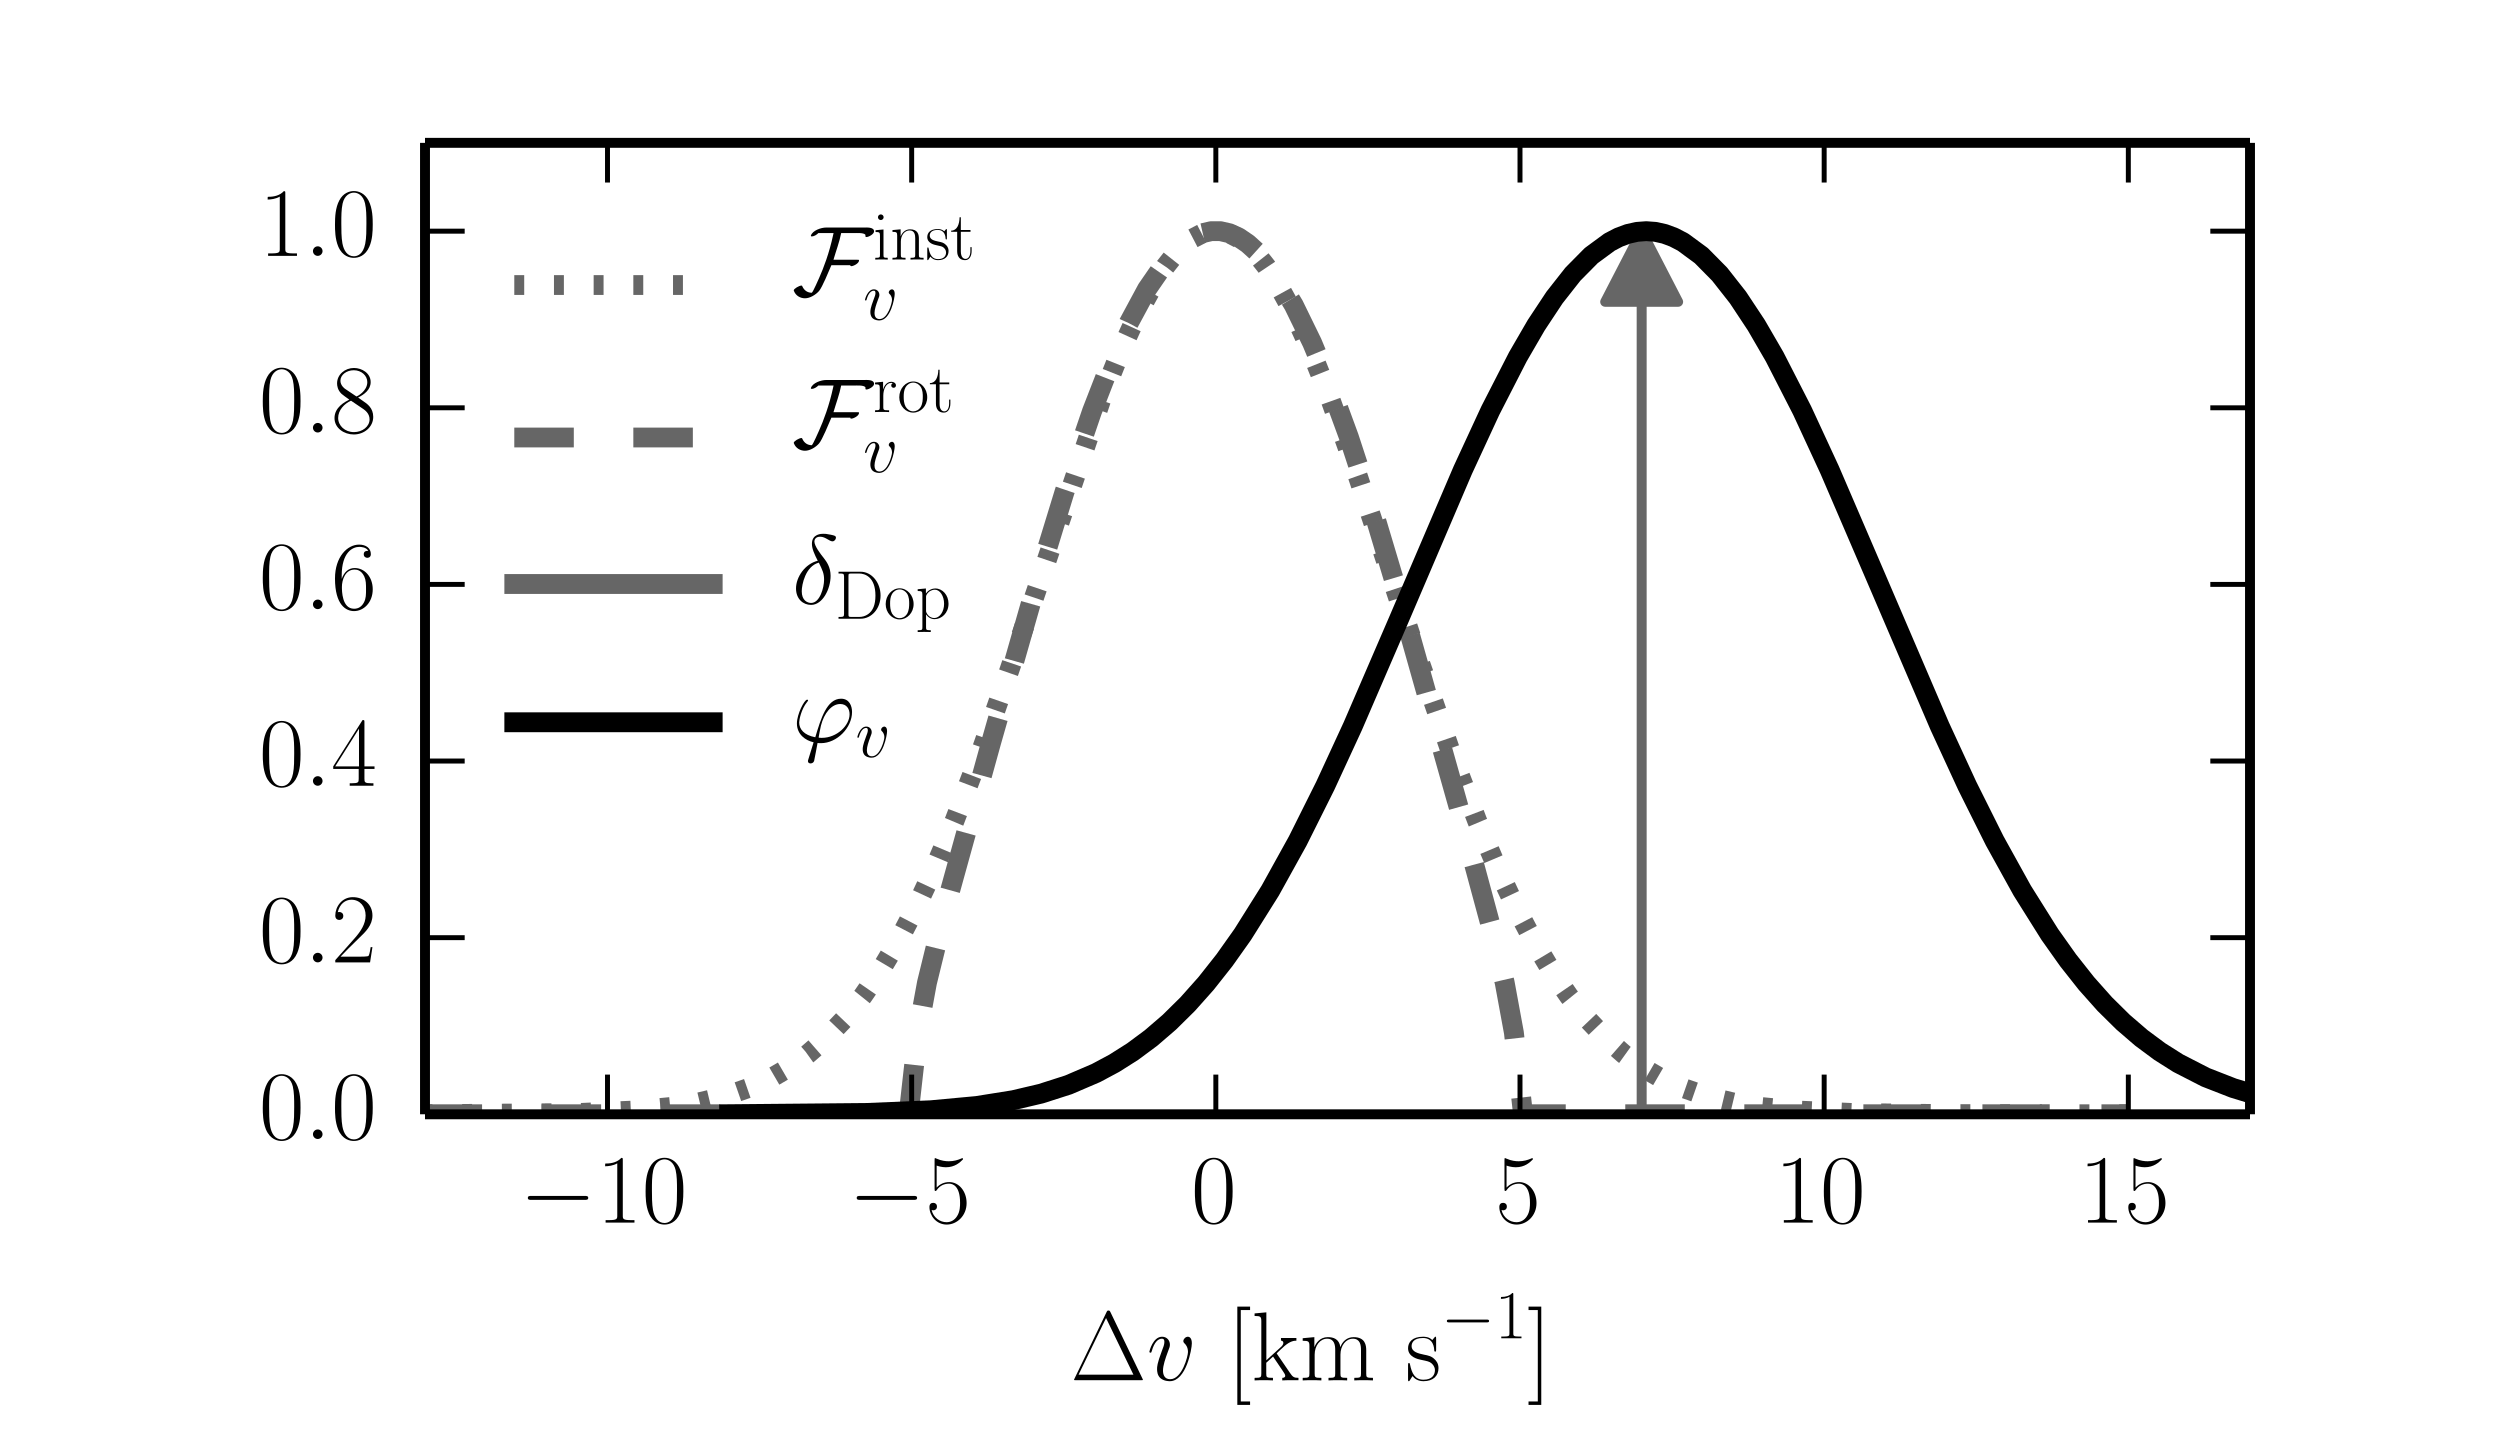 <?xml version="1.0" encoding="utf-8" standalone="no"?>
<!DOCTYPE svg PUBLIC "-//W3C//DTD SVG 1.1//EN"
  "http://www.w3.org/Graphics/SVG/1.1/DTD/svg11.dtd">
<!-- Created with matplotlib (http://matplotlib.org/) -->
<svg height="144pt" version="1.1" viewBox="0 0 252 144" width="252pt" xmlns="http://www.w3.org/2000/svg" xmlns:xlink="http://www.w3.org/1999/xlink">
 <defs>
  <style type="text/css">
*{stroke-linecap:butt;stroke-linejoin:round;}
  </style>
 </defs>
 <g id="figure_1">
  <g id="patch_1">
   <path d="
M0 144
L252 144
L252 0
L0 0
z
" style="fill:#ffffff;"/>
  </g>
  <g id="axes_1">
   <g id="patch_2">
    <path d="
M42.84 112.32
L226.8 112.32
L226.8 14.4
L42.84 14.4
z
" style="fill:#ffffff;"/>
   </g>
   <g id="patch_3">
    <path clip-path="url(#p6b0fa3c084)" d="
M165.48 23.302
L169.159 30.423
L165.483 30.423
L165.483 112.32
L165.477 112.32
L165.477 30.423
L161.801 30.423
z
" style="fill:#666666;stroke:#666666;"/>
   </g>
   <g id="line2d_1">
    <path clip-path="url(#p6b0fa3c084)" d="
M42.593 112.317
L58.309 112.193
L63.855 111.946
L67.553 111.591
L70.326 111.15
L73.099 110.489
L75.873 109.524
L77.722 108.662
L79.57 107.586
L81.419 106.26
L83.268 104.646
L85.117 102.707
L86.966 100.408
L88.815 97.718
L90.663 94.615
L92.512 91.084
L94.361 87.124
L96.21 82.748
L98.983 75.476
L101.757 67.524
L111.001 40.287
L112.85 35.647
L114.698 31.589
L116.547 28.234
L117.472 26.853
L118.396 25.686
L119.321 24.74
L120.245 24.024
L121.169 23.543
L122.094 23.302
L123.018 23.302
L123.943 23.543
L124.867 24.024
L125.791 24.74
L126.716 25.686
L127.64 26.853
L128.565 28.234
L130.414 31.589
L132.262 35.647
L134.111 40.287
L136.885 48.048
L142.431 64.767
L146.129 75.476
L148.902 82.748
L150.751 87.124
L152.6 91.084
L154.449 94.615
L156.297 97.718
L158.146 100.408
L159.995 102.707
L161.844 104.646
L163.693 106.26
L165.542 107.586
L167.39 108.662
L169.239 109.524
L172.013 110.489
L174.786 111.15
L177.559 111.591
L181.257 111.946
L186.803 112.193
L196.048 112.303
L214.536 112.32
L214.536 112.32" style="fill:none;stroke:#666666;stroke-dasharray:1,3;stroke-dashoffset:0.0;stroke-width:2;"/>
   </g>
   <g id="line2d_2">
    <path clip-path="url(#p6b0fa3c084)" d="
M42.593 112.32
L91.588 112.32
L92.512 104.088
L93.437 99.061
L95.285 91.534
L99.908 74.822
L104.53 58.63
L107.303 49.583
L110.076 41.452
L111.925 36.696
L113.774 32.567
L115.623 29.134
L117.472 26.454
L118.396 25.41
L119.321 24.57
L120.245 23.937
L121.169 23.514
L122.094 23.302
L123.018 23.302
L123.943 23.514
L124.867 23.937
L125.791 24.57
L126.716 25.41
L127.64 26.454
L128.565 27.697
L130.414 30.76
L132.262 34.548
L134.111 39.001
L135.96 44.041
L138.733 52.514
L141.507 61.79
L147.053 81.438
L150.751 95.112
L151.675 99.061
L152.6 104.088
L153.524 112.32
L214.536 112.32
L214.536 112.32" style="fill:none;stroke:#666666;stroke-dasharray:6,6;stroke-dashoffset:0.0;stroke-width:2;"/>
   </g>
   <g id="line2d_3">
    <path clip-path="url(#p6b0fa3c084)" d="
M42.593 -777.862" style="fill:none;stroke:#666666;stroke-linecap:square;stroke-width:2;"/>
   </g>
   <g id="line2d_4">
    <path clip-path="url(#p6b0fa3c084)" d="
M73.5 112.312
L87.366 112.185
L93.837 111.913
L98.459 111.484
L102.157 110.894
L104.93 110.241
L107.704 109.351
L110.477 108.162
L112.326 107.172
L114.175 106.001
L116.023 104.63
L117.872 103.039
L119.721 101.213
L121.57 99.136
L123.419 96.797
L125.268 94.189
L128.041 89.771
L130.814 84.761
L133.587 79.209
L136.361 73.199
L140.983 62.5
L147.454 47.376
L150.227 41.381
L153 35.969
L154.849 32.781
L156.698 29.987
L158.547 27.635
L160.396 25.764
L162.245 24.404
L163.169 23.923
L164.093 23.578
L165.018 23.371
L165.942 23.302
L166.867 23.371
L167.791 23.578
L168.715 23.923
L169.64 24.404
L171.489 25.764
L173.338 27.635
L175.186 29.987
L177.035 32.781
L178.884 35.969
L181.657 41.381
L184.431 47.376
L189.053 58.116
L195.524 73.199
L198.297 79.209
L201.07 84.761
L203.844 89.771
L206.617 94.189
L208.466 96.797
L210.314 99.136
L212.163 101.213
L214.012 103.039
L215.861 104.63
L217.71 106.001
L219.559 107.172
L222.332 108.595
L225.105 109.677
L226.954 110.241
L226.954 110.241" style="fill:none;stroke:#000000;stroke-linecap:square;stroke-width:2;"/>
   </g>
   <g id="matplotlib.axis_1">
    <g id="xtick_1">
     <g id="line2d_5">
      <defs>
       <path d="
M0 0
L0 -4" id="mc7db9fdffb" style="stroke:#000000;stroke-width:0.5;"/>
      </defs>
      <g>
       <use style="stroke:#000000;stroke-width:0.5;" x="61.236" xlink:href="#mc7db9fdffb" y="112.32"/>
      </g>
     </g>
     <g id="line2d_6">
      <defs>
       <path d="
M0 0
L0 4" id="m5a7d422ac3" style="stroke:#000000;stroke-width:0.5;"/>
      </defs>
      <g>
       <use style="stroke:#000000;stroke-width:0.5;" x="61.236" xlink:href="#m5a7d422ac3" y="14.4"/>
      </g>
     </g>
     <g id="text_1">
      <!-- $-10$ -->
      <defs>
       <path d="
M42 31.641
C42 37.75 41.906 48.125 37.703 56.109
C34 63.109 28.094 65.594 22.906 65.594
C18.094 65.594 12 63.406 8.203 56.203
C4.203 48.719 3.797 39.438 3.797 31.641
C3.797 25.953 3.906 17.281 7 9.672
C11.297 -0.609 19 -2 22.906 -2
C27.5 -2 34.5 -0.109 38.594 9.375
C41.594 16.281 42 24.359 42 31.641
M22.906 -0.406
C16.5 -0.406 12.703 5.078 11.297 12.688
C10.203 18.562 10.203 27.156 10.203 32.75
C10.203 40.438 10.203 46.828 11.5 52.922
C13.406 61.391 19 64 22.906 64
C27 64 32.297 61.297 34.203 53.125
C35.5 47.438 35.594 40.734 35.594 32.75
C35.594 26.25 35.594 18.266 34.406 12.375
C32.297 1.484 26.406 -0.406 22.906 -0.406" id="CMR17-48"/>
       <path d="
M65.906 23
C67.594 23 69.406 23 69.406 25
C69.406 27 67.594 27 65.906 27
L11.797 27
C10.094 27 8.297 27 8.297 25
C8.297 23 10.094 23 11.797 23
z
" id="CMSY10-0"/>
       <path d="
M26.594 63.312
C26.594 65.406 26.5 65.5 25.094 65.5
C21.203 61.188 15.297 59.797 9.703 59.797
C9.406 59.797 8.906 59.797 8.797 59.609
C8.703 59.391 8.703 59.172 8.703 57
C11.797 57 17 57.594 21 59.984
L21 7.203
C21 3.688 20.797 2.5 12.203 2.5
L9.203 2.5
L9.203 0
C14 0 19 0 23.797 0
C28.594 0 33.594 0 38.406 0
L38.406 2.5
L35.406 2.5
C26.797 2.5 26.594 3.594 26.594 7.156
z
" id="CMR17-49"/>
      </defs>
      <g transform="translate(52.38 123.238)scale(0.1 -0.1)">
       <use transform="scale(0.996)" xlink:href="#CMSY10-0"/>
       <use transform="translate(77.487 0.0)scale(0.996)" xlink:href="#CMR17-49"/>
       <use transform="translate(123.178 0.0)scale(0.996)" xlink:href="#CMR17-48"/>
      </g>
     </g>
    </g>
    <g id="xtick_2">
     <g id="line2d_7">
      <g>
       <use style="stroke:#000000;stroke-width:0.5;" x="91.896" xlink:href="#mc7db9fdffb" y="112.32"/>
      </g>
     </g>
     <g id="line2d_8">
      <g>
       <use style="stroke:#000000;stroke-width:0.5;" x="91.896" xlink:href="#m5a7d422ac3" y="14.4"/>
      </g>
     </g>
     <g id="text_2">
      <!-- $-5$ -->
      <defs>
       <path d="
M11.406 57.688
C12.406 57.281 16.5 56 20.703 56
C30 56 35.094 61.016 38 63.922
C38 64.734 38 65.25 37.406 65.25
C37.297 65.25 37.094 65.25 36.297 64.828
C32.797 63.312 28.703 62.078 23.703 62.078
C20.703 62.078 16.203 62.5 11.297 64.734
C10.203 65.25 10 65.25 9.906 65.25
C9.406 65.25 9.297 65.141 9.297 63.156
L9.297 34.281
C9.297 32.5 9.297 32 10.297 32
C10.797 32 11 32.203 11.5 32.906
C14.703 37.484 19.094 39.406 24.094 39.406
C27.594 39.406 35.094 37.219 35.094 20.141
C35.094 16.953 35.094 11.172 32.094 6.578
C29.594 2.484 25.703 0.391 21.406 0.391
C14.797 0.391 8.094 5 6.297 12.719
C6.703 12.609 7.5 12.422 7.906 12.422
C9.203 12.422 11.703 13.125 11.703 16.219
C11.703 18.906 9.797 20 7.906 20
C5.594 20 4.094 18.594 4.094 15.797
C4.094 7.094 11 -2 21.594 -2
C31.906 -2 41.703 6.875 41.703 19.75
C41.703 31.719 33.906 41 24.203 41
C19.094 41 14.797 39.094 11.406 35.453
z
" id="CMR17-53"/>
      </defs>
      <g transform="translate(85.531 123.238)scale(0.1 -0.1)">
       <use transform="scale(0.996)" xlink:href="#CMSY10-0"/>
       <use transform="translate(77.487 0.0)scale(0.996)" xlink:href="#CMR17-53"/>
      </g>
     </g>
    </g>
    <g id="xtick_3">
     <g id="line2d_9">
      <g>
       <use style="stroke:#000000;stroke-width:0.5;" x="122.556" xlink:href="#mc7db9fdffb" y="112.32"/>
      </g>
     </g>
     <g id="line2d_10">
      <g>
       <use style="stroke:#000000;stroke-width:0.5;" x="122.556" xlink:href="#m5a7d422ac3" y="14.4"/>
      </g>
     </g>
     <g id="text_3">
      <!-- $0$ -->
      <g transform="translate(120.065 123.238)scale(0.1 -0.1)">
       <use transform="scale(0.996)" xlink:href="#CMR17-48"/>
      </g>
     </g>
    </g>
    <g id="xtick_4">
     <g id="line2d_11">
      <g>
       <use style="stroke:#000000;stroke-width:0.5;" x="153.216" xlink:href="#mc7db9fdffb" y="112.32"/>
      </g>
     </g>
     <g id="line2d_12">
      <g>
       <use style="stroke:#000000;stroke-width:0.5;" x="153.216" xlink:href="#m5a7d422ac3" y="14.4"/>
      </g>
     </g>
     <g id="text_4">
      <!-- $5$ -->
      <g transform="translate(150.725 123.238)scale(0.1 -0.1)">
       <use transform="scale(0.996)" xlink:href="#CMR17-53"/>
      </g>
     </g>
    </g>
    <g id="xtick_5">
     <g id="line2d_13">
      <g>
       <use style="stroke:#000000;stroke-width:0.5;" x="183.876" xlink:href="#mc7db9fdffb" y="112.32"/>
      </g>
     </g>
     <g id="line2d_14">
      <g>
       <use style="stroke:#000000;stroke-width:0.5;" x="183.876" xlink:href="#m5a7d422ac3" y="14.4"/>
      </g>
     </g>
     <g id="text_5">
      <!-- $10$ -->
      <g transform="translate(178.895 123.238)scale(0.1 -0.1)">
       <use transform="scale(0.996)" xlink:href="#CMR17-49"/>
       <use transform="translate(45.69 0.0)scale(0.996)" xlink:href="#CMR17-48"/>
      </g>
     </g>
    </g>
    <g id="xtick_6">
     <g id="line2d_15">
      <g>
       <use style="stroke:#000000;stroke-width:0.5;" x="214.536" xlink:href="#mc7db9fdffb" y="112.32"/>
      </g>
     </g>
     <g id="line2d_16">
      <g>
       <use style="stroke:#000000;stroke-width:0.5;" x="214.536" xlink:href="#m5a7d422ac3" y="14.4"/>
      </g>
     </g>
     <g id="text_6">
      <!-- $15$ -->
      <g transform="translate(209.555 123.238)scale(0.1 -0.1)">
       <use transform="scale(0.996)" xlink:href="#CMR17-49"/>
       <use transform="translate(45.69 0.0)scale(0.996)" xlink:href="#CMR17-53"/>
      </g>
     </g>
    </g>
    <g id="text_7">
     <!-- $\Delta v$ [$\textrm{km s}^{-1}$] -->
     <defs>
      <path d="
M40.594 68.797
C39.797 70.5 39.406 70.5 38.594 70.5
C37.406 70.5 37.297 70.297 36.594 68.891
L4.203 1.703
C4.094 1.5 3.703 0.594 3.703 0.5
C3.703 0.094 3.797 0 5.594 0
L71.5 0
C73.297 0 73.406 0.094 73.406 0.5
C73.406 0.594 73 1.5 72.906 1.703
z

M36.094 62.922
L63.797 5.594
L8.297 5.594
z
" id="CMR17-1"/>
      <path d="
M67.594 30.203
C67.594 35.188 66.703 43.594 54.797 43.594
C48 43.594 43.297 39 41.5 33.594
L41.406 33.594
C40.203 41.797 34.297 43.594 28.703 43.594
C20.797 43.594 16.703 37.562 15.203 33.594
L15.094 33.594
L15.094 43.594
L3.297 42.5
L3.297 39.906
C9.203 39.906 10.094 39.297 10.094 34.5
L10.094 6.688
C10.094 2.875 9.703 2.391 3.297 2.391
L3.297 -0.203
C5.703 0 10.094 0 12.703 0
C15.297 0 19.797 0 22.203 -0.203
L22.203 2.391
C15.797 2.391 15.406 2.781 15.406 6.688
L15.406 25.906
C15.406 35.109 21 42 28 42
C35.406 42 36.203 35.406 36.203 30.594
L36.203 6.688
C36.203 2.875 35.797 2.391 29.406 2.391
L29.406 -0.203
C31.797 0 36.203 0 38.797 0
C41.406 0 45.906 0 48.297 -0.203
L48.297 2.391
C41.906 2.391 41.5 2.781 41.5 6.688
L41.5 25.906
C41.5 35.109 47.094 42 54.094 42
C61.5 42 62.297 35.406 62.297 30.594
L62.297 6.688
C62.297 2.875 61.906 2.391 55.5 2.391
L55.5 -0.203
C57.906 0 62.297 0 64.906 0
C67.5 0 72 0 74.406 -0.203
L74.406 2.391
C68 2.391 67.594 2.781 67.594 6.688
z
" id="CMR17-109"/>
      <path d="
M45.703 37.328
C45.703 43.609 42.5 44 41.703 44
C39.297 44 37.094 41.609 37.094 39.609
C37.094 38.422 37.797 37.719 38.203 37.328
C39.203 36.422 41.797 33.734 41.797 28.547
C41.797 24.344 35.797 1 23.797 1
C17.703 1 16.5 6.094 16.5 9.781
C16.5 14.766 18.797 21.75 21.5 28.938
C23.094 33.031 23.5 34.031 23.5 36.016
C23.5 40.219 20.5 44 15.594 44
C6.406 44 2.703 29.531 2.703 28.734
C2.703 28.344 3.094 27.844 3.797 27.844
C4.703 27.844 4.797 28.234 5.203 29.641
C7.594 38.219 11.5 42.016 15.297 42.016
C16.203 42.016 17.906 42.016 17.906 38.719
C17.906 36.125 16.797 33.234 15.297 29.438
C10.5 16.672 10.5 13.578 10.5 11.172
C10.5 8.984 10.797 4.891 13.906 2.094
C17.5 -1 22.5 -1 23.406 -1
C40 -1 45.703 31.625 45.703 37.328" id="CMMI12-118"/>
      <path d="
M23.5 -25
L23.5 -21.516
L14.094 -21.516
L14.094 71
L23.5 71
L23.5 74.484
L10.594 74.484
L10.594 -25
z
" id="CMR17-91"/>
      <path d="
M30.906 42.109
C30.906 43.906 30.797 44 30.203 44
C29.797 44 29.703 43.906 28.5 42.422
C28.203 42.016 27.297 41.016 27 40.625
C23.797 44 19.297 44 17.594 44
C6.5 44 2.5 38.172 2.5 32.375
C2.5 23.344 12.703 21.25 15.594 20.641
C21.906 19.344 24.094 18.938 26.203 17.125
C27.5 15.938 29.703 13.734 29.703 10.125
C29.703 5.906 27.297 0.5 18.094 0.5
C9.406 0.5 6.297 7.062 4.5 15.828
C4.203 17.219 4.203 17.328 3.406 17.328
C2.594 17.328 2.5 17.219 2.5 15.234
L2.5 0.891
C2.5 -0.891 2.594 -1 3.203 -1
C3.703 -1 3.797 -0.891 4.297 -0.094
C4.906 0.797 6.406 3.188 7 4.188
C9 1.547 12.5 -1 18.094 -1
C28 -1 33.297 4.406 33.297 12.234
C33.297 17.344 30.594 20.062 29.297 21.25
C26.297 24.375 22.797 25.062 18.594 25.859
C13.094 27.078 6.094 28.469 6.094 34.594
C6.094 37.188 7.5 42.719 17.594 42.719
C28.297 42.719 28.906 32.75 29.094 29.562
C29.203 29.078 29.703 28.969 30 28.969
C30.906 28.969 30.906 29.281 30.906 30.969
z
" id="CMR17-115"/>
      <path d="
M14.297 74.484
L1.406 74.484
L1.406 71
L10.797 71
L10.797 -21.516
L1.406 -21.516
L1.406 -25
L14.297 -25
z
" id="CMR17-93"/>
      <path d="
M26.094 26.141
C26 26.344 25.5 26.938 25.5 27.234
C25.5 27.438 32.594 33.922 33.5 34.719
C39.203 39.5 42.797 40 45.406 40
L45.406 42.688
C44.797 42.688 44.594 42.688 44.5 42.688
L39.594 42.688
C36.797 42.688 32.5 42.688 29.797 42.688
L29.797 40.094
C31.203 39.984 32.203 39.188 32.203 37.797
C32.203 35.812 30.203 33.922 30.094 33.922
L15 20.156
L15 68.688
L3.094 67.594
L3.094 65
C9 65 9.906 64.406 9.906 59.641
L9.906 6.656
C9.906 2.875 9.5 2.391 3.094 2.391
L3.094 -0.203
C5.5 0 9.906 0 12.406 0
C14.906 0 19.297 0 21.703 -0.203
L21.703 2.391
C15.297 2.391 14.906 2.781 14.906 6.688
L14.906 17.656
L21.797 23.938
L31.906 8.969
C33.094 7.172 34.094 5.766 34.094 4.469
C34.094 2.688 32.297 2.391 31.094 2.391
L31.094 -0.203
C33.5 0 37.797 0 40.297 0
C42.094 0 45.797 0 47.5 0
L47.5 2.391
C42.797 2.391 41.703 3.281 38.703 7.672
z
" id="CMR17-107"/>
     </defs>
     <g transform="translate(107.894 139.125)scale(0.1 -0.1)">
      <use transform="scale(0.996)" xlink:href="#CMR17-1"/>
      <use transform="translate(76.92 0.0)scale(0.996)" xlink:href="#CMMI12-118"/>
      <use transform="translate(157.731 0.0)scale(0.996)" xlink:href="#CMR17-91"/>
      <use transform="translate(182.602 0.0)scale(0.996)" xlink:href="#CMR17-107"/>
      <use transform="translate(230.895 0.0)scale(0.996)" xlink:href="#CMR17-109"/>
      <use transform="translate(337.89 0.0)scale(0.996)" xlink:href="#CMR17-115"/>
      <use transform="translate(373.692 42.259)scale(0.697)" xlink:href="#CMSY10-0"/>
      <use transform="translate(427.933 42.259)scale(0.697)" xlink:href="#CMR17-49"/>
      <use transform="translate(460.414 0.0)scale(0.996)" xlink:href="#CMR17-93"/>
     </g>
    </g>
   </g>
   <g id="matplotlib.axis_2">
    <g id="ytick_1">
     <g id="line2d_17">
      <defs>
       <path d="
M0 0
L4 0" id="md7965d1ba0" style="stroke:#000000;stroke-width:0.5;"/>
      </defs>
      <g>
       <use style="stroke:#000000;stroke-width:0.5;" x="42.84" xlink:href="#md7965d1ba0" y="112.32"/>
      </g>
     </g>
     <g id="line2d_18">
      <defs>
       <path d="
M0 0
L-4 0" id="md9a1c1a7cd" style="stroke:#000000;stroke-width:0.5;"/>
      </defs>
      <g>
       <use style="stroke:#000000;stroke-width:0.5;" x="226.8" xlink:href="#md9a1c1a7cd" y="112.32"/>
      </g>
     </g>
     <g id="text_8">
      <!-- $0.0$ -->
      <defs>
       <path d="
M18.406 4.797
C18.406 7.688 16 9.672 13.594 9.672
C10.703 9.672 8.703 7.281 8.703 4.891
C8.703 2 11.094 0 13.5 0
C16.406 0 18.406 2.391 18.406 4.797" id="CMMI12-58"/>
      </defs>
      <g transform="translate(26.11 114.811)scale(0.1 -0.1)">
       <use transform="scale(0.996)" xlink:href="#CMR17-48"/>
       <use transform="translate(45.69 0.0)scale(0.996)" xlink:href="#CMMI12-58"/>
       <use transform="translate(72.788 0.0)scale(0.996)" xlink:href="#CMR17-48"/>
      </g>
     </g>
    </g>
    <g id="ytick_2">
     <g id="line2d_19">
      <g>
       <use style="stroke:#000000;stroke-width:0.5;" x="42.84" xlink:href="#md7965d1ba0" y="94.516"/>
      </g>
     </g>
     <g id="line2d_20">
      <g>
       <use style="stroke:#000000;stroke-width:0.5;" x="226.8" xlink:href="#md9a1c1a7cd" y="94.516"/>
      </g>
     </g>
     <g id="text_9">
      <!-- $0.2$ -->
      <defs>
       <path d="
M41.703 15.453
L39.906 15.453
C38.906 8.375 38.094 7.172 37.703 6.562
C37.203 5.766 30 5.766 28.594 5.766
L9.406 5.766
C13 9.672 20 16.75 28.5 24.953
C34.594 30.734 41.703 37.531 41.703 47.422
C41.703 59.219 32.297 66 21.797 66
C10.797 66 4.094 56.312 4.094 47.344
C4.094 43.438 7 42.938 8.203 42.938
C9.203 42.938 12.203 43.547 12.203 47.031
C12.203 50.109 9.594 51 8.203 51
C7.594 51 7 50.906 6.594 50.703
C8.5 59.219 14.297 63.406 20.406 63.406
C29.094 63.406 34.797 56.516 34.797 47.422
C34.797 38.734 29.703 31.25 24 24.75
L4.094 2.281
L4.094 0
L39.297 0
z
" id="CMR17-50"/>
      </defs>
      <g transform="translate(26.11 97.007)scale(0.1 -0.1)">
       <use transform="scale(0.996)" xlink:href="#CMR17-48"/>
       <use transform="translate(45.69 0.0)scale(0.996)" xlink:href="#CMMI12-58"/>
       <use transform="translate(72.788 0.0)scale(0.996)" xlink:href="#CMR17-50"/>
      </g>
     </g>
    </g>
    <g id="ytick_3">
     <g id="line2d_21">
      <g>
       <use style="stroke:#000000;stroke-width:0.5;" x="42.84" xlink:href="#md7965d1ba0" y="76.713"/>
      </g>
     </g>
     <g id="line2d_22">
      <g>
       <use style="stroke:#000000;stroke-width:0.5;" x="226.8" xlink:href="#md9a1c1a7cd" y="76.713"/>
      </g>
     </g>
     <g id="text_10">
      <!-- $0.4$ -->
      <defs>
       <path d="
M33.594 64.328
C33.594 66.406 33.5 66.5 31.703 66.5
L2 19.594
L2 17
L27.797 17
L27.797 7.141
C27.797 3.5 27.594 2.5 20.594 2.5
L18.703 2.5
L18.703 0
C21.906 0 27.297 0 30.703 0
C34.094 0 39.5 0 42.703 0
L42.703 2.5
L40.797 2.5
C33.797 2.5 33.594 3.5 33.594 7.141
L33.594 17
L43.797 17
L43.797 19.594
L33.594 19.594
z

M28.094 57.766
L28.094 19.594
L4 19.594
z
" id="CMR17-52"/>
      </defs>
      <g transform="translate(26.11 79.203)scale(0.1 -0.1)">
       <use transform="scale(0.996)" xlink:href="#CMR17-48"/>
       <use transform="translate(45.69 0.0)scale(0.996)" xlink:href="#CMMI12-58"/>
       <use transform="translate(72.788 0.0)scale(0.996)" xlink:href="#CMR17-52"/>
      </g>
     </g>
    </g>
    <g id="ytick_4">
     <g id="line2d_23">
      <g>
       <use style="stroke:#000000;stroke-width:0.5;" x="42.84" xlink:href="#md7965d1ba0" y="58.909"/>
      </g>
     </g>
     <g id="line2d_24">
      <g>
       <use style="stroke:#000000;stroke-width:0.5;" x="226.8" xlink:href="#md9a1c1a7cd" y="58.909"/>
      </g>
     </g>
     <g id="text_11">
      <!-- $0.6$ -->
      <defs>
       <path d="
M10.594 34
C10.594 57.656 21.797 63 28.297 63
C30.406 63 35.5 62.641 37.5 59
C35.906 59 32.906 59 32.906 55.516
C32.906 52.828 35.094 51.922 36.5 51.922
C37.406 51.922 40.094 52.312 40.094 55.625
C40.094 61.781 35.094 65.297 28.203 65.297
C16.297 65.297 3.797 52.969 3.797 31
C3.797 3.953 15.094 -2 23.094 -2
C32.797 -2 42 6.672 42 20.047
C42 32.516 33.906 41.594 23.703 41.594
C17.594 41.594 13.094 37.609 10.594 30.625
z

M23.094 0.391
C10.797 0.391 10.797 18.75 10.797 22.438
C10.797 29.625 14.203 40 23.5 40
C25.203 40 30.094 40 33.406 33.125
C35.203 29.219 35.203 25.141 35.203 20.141
C35.203 14.75 35.203 10.781 33.094 6.781
C30.906 2.672 27.703 0.391 23.094 0.391" id="CMR17-54"/>
      </defs>
      <g transform="translate(26.11 61.4)scale(0.1 -0.1)">
       <use transform="scale(0.996)" xlink:href="#CMR17-48"/>
       <use transform="translate(45.69 0.0)scale(0.996)" xlink:href="#CMMI12-58"/>
       <use transform="translate(72.788 0.0)scale(0.996)" xlink:href="#CMR17-54"/>
      </g>
     </g>
    </g>
    <g id="ytick_5">
     <g id="line2d_25">
      <g>
       <use style="stroke:#000000;stroke-width:0.5;" x="42.84" xlink:href="#md7965d1ba0" y="41.105"/>
      </g>
     </g>
     <g id="line2d_26">
      <g>
       <use style="stroke:#000000;stroke-width:0.5;" x="226.8" xlink:href="#md9a1c1a7cd" y="41.105"/>
      </g>
     </g>
     <g id="text_12">
      <!-- $0.8$ -->
      <defs>
       <path d="
M27.203 35.375
C33.5 38.562 39.906 43.328 39.906 50.984
C39.906 60.031 31.094 65.297 23 65.297
C13.906 65.297 5.906 58.734 5.906 49.688
C5.906 47.203 6.5 42.922 10.406 39.141
C11.406 38.156 15.594 35.172 18.297 33.281
C13.797 30.984 3.297 25.531 3.297 14.594
C3.297 4.359 13.094 -2 22.797 -2
C33.5 -2 42.5 5.656 42.5 15.797
C42.5 24.844 36.406 29.031 32.406 31.703
z

M14.094 44.125
C13.297 44.625 9.297 47.703 9.297 52.375
C9.297 58.438 15.594 63 22.797 63
C30.703 63 36.5 57.453 36.5 50.984
C36.5 41.734 26.094 36.469 25.594 36.469
C25.5 36.469 25.406 36.469 24.594 37.078
z

M32.5 23.734
C34 22.641 38.797 19.375 38.797 13.297
C38.797 5.953 31.406 0.391 23 0.391
C13.906 0.391 7 6.844 7 14.688
C7 22.547 13.094 29.094 20 32.188
z
" id="CMR17-56"/>
      </defs>
      <g transform="translate(26.11 43.596)scale(0.1 -0.1)">
       <use transform="scale(0.996)" xlink:href="#CMR17-48"/>
       <use transform="translate(45.69 0.0)scale(0.996)" xlink:href="#CMMI12-58"/>
       <use transform="translate(72.788 0.0)scale(0.996)" xlink:href="#CMR17-56"/>
      </g>
     </g>
    </g>
    <g id="ytick_6">
     <g id="line2d_27">
      <g>
       <use style="stroke:#000000;stroke-width:0.5;" x="42.84" xlink:href="#md7965d1ba0" y="23.302"/>
      </g>
     </g>
     <g id="line2d_28">
      <g>
       <use style="stroke:#000000;stroke-width:0.5;" x="226.8" xlink:href="#md9a1c1a7cd" y="23.302"/>
      </g>
     </g>
     <g id="text_13">
      <!-- $1.0$ -->
      <g transform="translate(26.11 25.792)scale(0.1 -0.1)">
       <use transform="scale(0.996)" xlink:href="#CMR17-49"/>
       <use transform="translate(45.69 0.0)scale(0.996)" xlink:href="#CMMI12-58"/>
       <use transform="translate(72.788 0.0)scale(0.996)" xlink:href="#CMR17-48"/>
      </g>
     </g>
    </g>
   </g>
   <g id="patch_4">
    <path d="
M226.8 112.32
L226.8 14.4" style="fill:none;stroke:#000000;"/>
   </g>
   <g id="patch_5">
    <path d="
M42.84 14.4
L226.8 14.4" style="fill:none;stroke:#000000;"/>
   </g>
   <g id="patch_6">
    <path d="
M42.84 112.32
L226.8 112.32" style="fill:none;stroke:#000000;"/>
   </g>
   <g id="patch_7">
    <path d="
M42.84 112.32
L42.84 14.4" style="fill:none;stroke:#000000;"/>
   </g>
   <g id="legend_1">
    <g id="line2d_29">
     <path d="
M51.84 28.732
L71.84 28.732" style="fill:none;stroke:#666666;stroke-dasharray:1,3;stroke-dashoffset:0.0;stroke-width:2;"/>
    </g>
    <g id="line2d_30"/>
    <g id="text_14">
     <!-- $\mathcal{F}_v^{\rm inst}$ -->
     <defs>
      <path d="
M15.094 40
L29.094 40
L29.094 42.578
L15.094 42.578
L15.094 61
L13.297 61
C13.094 50.703 9.594 41.688 1.094 41.688
L1.094 40
L9.797 40
L9.797 12.047
C9.797 10.156 9.797 -1 21.406 -1
C27.297 -1 30.703 4.781 30.703 12.141
L30.703 17.812
L28.906 17.812
L28.906 12.234
C28.906 5.375 26.203 0.797 22 0.797
C19.094 0.797 15.094 2.781 15.094 11.844
z
" id="CMR17-116"/>
      <path d="
M41.5 30.203
C41.5 35.297 40.5 43.594 28.703 43.594
C20.797 43.594 16.703 37.5 15.203 33.5
L15.094 33.5
L15.094 43.594
L3.297 42.5
L3.297 39.906
C9.203 39.906 10.094 39.297 10.094 34.5
L10.094 6.688
C10.094 2.875 9.703 2.391 3.297 2.391
L3.297 -0.203
C5.703 0 10.094 0 12.703 0
C15.297 0 19.797 0 22.203 -0.203
L22.203 2.391
C15.797 2.391 15.406 2.781 15.406 6.688
L15.406 25.906
C15.406 35.109 21 42 28 42
C35.406 42 36.203 35.406 36.203 30.594
L36.203 6.688
C36.203 2.875 35.797 2.391 29.406 2.391
L29.406 -0.203
C31.797 0 36.203 0 38.797 0
C41.406 0 45.906 0 48.297 -0.203
L48.297 2.391
C41.906 2.391 41.5 2.781 41.5 6.688
z
" id="CMR17-110"/>
      <path d="
M15.5 61.078
C15.5 63.266 13.703 65.156 11.406 65.156
C9.203 65.156 7.297 63.375 7.297 61.078
C7.297 58.891 9.094 57 11.406 57
C13.594 57 15.5 58.797 15.5 61.078
M3.797 42.281
L3.797 39.703
C9.406 39.703 10.203 39.094 10.203 34.328
L10.203 6.672
C10.203 2.875 9.797 2.391 3.406 2.391
L3.406 -0.203
C5.797 0 10.094 0 12.594 0
C15 0 19.094 0 21.406 -0.203
L21.406 2.391
C15.5 2.391 15.297 2.984 15.297 6.562
L15.297 43.375
z
" id="CMR17-105"/>
      <path d="
M83 64.703
C83 69.297 75.297 68.609 72.203 68.609
L34.5 68.609
C29.5 68.609 20.594 65.703 19 60.297
C19.203 59.688 19.406 59.594 20 59.594
C22.203 59.594 25.203 61.453 26.594 63
C29.703 63 32.703 63 35.797 63
L42 63
C42 63 41.594 61.297 41.594 61.203
C37.703 42.906 31.797 27.406 27.406 17.609
C26.797 16.297 21.406 3.797 20 2.609
C15.594 2.609 12.297 4.984 10.5 8.875
C10.203 9.469 10.203 9.875 9.5 9.875
C7.203 9.875 1.703 6.672 1.703 4.984
C1.703 4.781 1.797 4.594 1.906 4.391
C3.703 -0.297 8.203 -3 13.094 -3
C18.203 -3 24.094 0.688 27.297 4.375
C30.594 8.172 37.203 24.516 39.797 30.5
L59.094 30.5
C59 30.391 58.906 30.297 58.906 30.188
C58.906 29.797 59.5 29.5 59.906 29.5
C62.094 29.5 67.797 32.297 67.797 35.391
C67.797 36.094 67.094 36 65.906 36
L41.906 36
C44.5 45 47.906 53.797 49.703 63
L62.906 63
C65.406 63 72.406 63.5 74.203 61.344
C74.406 60.75 74.094 59.781 74.406 59.297
C74.594 59.094 74.906 58.984 75.203 58.984
C77.594 58.984 83 61.984 83 64.703" id="CMSY10-70"/>
     </defs>
     <g transform="translate(79.84 32.232)scale(0.1 -0.1)">
      <use transform="translate(0.0 24.629)scale(0.996)" xlink:href="#CMSY10-70"/>
      <use transform="translate(81.5 60.783)scale(0.697)" xlink:href="#CMR17-105"/>
      <use transform="translate(98.909 60.783)scale(0.697)" xlink:href="#CMR17-110"/>
      <use transform="translate(134.536 60.783)scale(0.697)" xlink:href="#CMR17-115"/>
      <use transform="translate(159.597 60.783)scale(0.697)" xlink:href="#CMR17-116"/>
      <use transform="translate(71.606 0.0)scale(0.697)" xlink:href="#CMMI12-118"/>
     </g>
    </g>
    <g id="line2d_31">
     <path d="
M51.84 44.1
L71.84 44.1" style="fill:none;stroke:#666666;stroke-dasharray:6,6;stroke-dashoffset:0.0;stroke-width:2;"/>
    </g>
    <g id="line2d_32"/>
    <g id="text_15">
     <!-- $\mathcal{F}_v^{\rm rot}$ -->
     <defs>
      <path d="
M43.094 21.188
C43.094 34 33.797 44 22.906 44
C12 44 2.703 34 2.703 21.188
C2.703 8.609 12 -1 22.906 -1
C33.797 -1 43.094 8.609 43.094 21.188
M22.906 0.797
C18.203 0.797 14.203 3.594 11.906 7.5
C9.406 11.984 9.094 17.594 9.094 22
C9.094 26.203 9.297 31.406 11.906 35.906
C13.906 39.203 17.797 42.406 22.906 42.406
C27.406 42.406 31.203 39.906 33.594 36.406
C36.703 31.703 36.703 25.109 36.703 22
C36.703 18.094 36.5 12.109 33.797 7.297
C31 2.703 26.703 0.797 22.906 0.797" id="CMR17-111"/>
      <path d="
M15 23.391
C15 33 19.094 42 26.594 42
C27.297 42 28 41.906 28.703 41.594
C28.703 41.594 26.5 40.891 26.5 38.312
C26.5 35.906 28.406 34.906 29.906 34.906
C31.094 34.906 33.297 35.609 33.297 38.406
C33.297 41.609 30.094 43.594 26.703 43.594
C19.094 43.594 15.797 36.203 14.797 32.703
L14.703 32.703
L14.703 43.594
L3.094 42.5
L3.094 39.906
C9 39.906 9.906 39.297 9.906 34.5
L9.906 6.688
C9.906 2.875 9.5 2.391 3.094 2.391
L3.094 -0.203
C5.5 0 10.094 0 12.703 0
C15.594 0 20.703 0 23.406 -0.203
L23.406 2.391
C16.203 2.391 15 2.391 15 6.875
z
" id="CMR17-114"/>
     </defs>
     <g transform="translate(79.84 47.6)scale(0.1 -0.1)">
      <use transform="translate(0.0 24.629)scale(0.996)" xlink:href="#CMSY10-70"/>
      <use transform="translate(81.5 60.783)scale(0.697)" xlink:href="#CMR17-114"/>
      <use transform="translate(106.196 60.783)scale(0.697)" xlink:href="#CMR17-111"/>
      <use transform="translate(138.179 60.783)scale(0.697)" xlink:href="#CMR17-116"/>
      <use transform="translate(71.606 0.0)scale(0.697)" xlink:href="#CMMI12-118"/>
     </g>
    </g>
    <g id="line2d_33">
     <path d="
M51.84 58.868
L71.84 58.868" style="fill:none;stroke:#666666;stroke-linecap:square;stroke-width:2;"/>
    </g>
    <g id="line2d_34"/>
    <g id="text_16">
     <!-- $\delta_{\rm Dop}$ -->
     <defs>
      <path d="
M5.203 68
L5.203 65.406
C12.094 65.406 13.203 65.406 13.203 60.938
L13.203 7.062
C13.203 2.594 12.094 2.594 5.203 2.594
L5.203 0
L37 0
C53.094 0 66 14.734 66 33.453
C66 52.281 53.297 68 37 68
z

M23.797 2.594
C19.797 2.594 19.594 3.078 19.594 6.469
L19.594 61.531
C19.594 64.922 19.797 65.406 23.797 65.406
L35 65.406
C43.297 65.406 58.594 60.531 58.594 33.453
C58.594 19.406 54.5 13.734 52.594 11.047
C50.203 7.969 44.5 2.594 35 2.594
z
" id="CMR17-68"/>
      <path d="
M26 43.672
C13.203 40.578 4 27.312 4 15.641
C4 4.984 11.203 -1 19.203 -1
C31 -1 39 15.156 39 28.406
C39 37.375 34.797 42.875 32.297 46.156
C28.594 50.844 22.594 58.531 22.594 63.312
C22.594 65.016 23.906 68 28.297 68
C31.406 68 33.297 66.906 36.297 65.203
C37.203 64.594 39.5 63.312 40.797 63.312
C42.906 63.312 44.406 65.391 44.406 66.984
C44.406 68.891 42.906 69.188 39.406 69.984
C34.703 70.984 33.297 70.984 31.594 70.984
C29.906 70.984 20.094 70.984 20.094 60.812
C20.094 55.922 22.594 50.25 26 43.672
M27.094 41.766
C30.906 33.875 32.406 30.891 32.406 24.406
C32.406 16.641 28.203 0.984 19.297 0.984
C15.406 0.984 9.797 3.578 9.797 12.844
C9.797 19.328 13.5 38.172 27.094 41.766" id="CMMI12-14"/>
      <path d="
M22 -16.609
C15.594 -16.609 15.203 -16.203 15.203 -12.328
L15.203 6.281
C18.094 2.094 22.297 -0.594 27.594 -0.594
C37.594 -0.594 47.703 8.172 47.703 21.688
C47.703 34.234 39 43.781 28.703 43.781
C22.703 43.781 17.797 40.5 15 36.531
L15 43.781
L3.094 42.688
L3.094 40.109
C9 40.109 9.906 39.5 9.906 34.734
L9.906 -12.328
C9.906 -16.109 9.5 -16.609 3.094 -16.609
L3.094 -19.188
C5.5 -19 9.906 -19 12.5 -19
C15.094 -19 19.594 -19 22 -19.188
z

M15.203 31.438
C15.203 32.844 15.203 34.922 19.094 38.609
C19.594 39.016 23 42 28 42
C35.297 42 41.297 32.938 41.297 21.594
C41.297 10.25 34.906 1 27 1
C23.406 1 19.5 2.688 16.5 7.375
C15.203 9.562 15.203 10.156 15.203 11.75
z
" id="CMR17-112"/>
     </defs>
     <g transform="translate(79.84 62.369)scale(0.1 -0.1)">
      <use transform="translate(0.0 14.944)scale(0.996)" xlink:href="#CMMI12-14"/>
      <use transform="translate(43.205 0.0)scale(0.697)" xlink:href="#CMR17-68"/>
      <use transform="translate(92.481 0.0)scale(0.697)" xlink:href="#CMR17-111"/>
      <use transform="translate(124.464 0.0)scale(0.697)" xlink:href="#CMR17-112"/>
     </g>
    </g>
    <g id="line2d_35">
     <path d="
M51.84 72.806
L71.84 72.806" style="fill:none;stroke:#000000;stroke-linecap:square;stroke-width:2;"/>
    </g>
    <g id="line2d_36"/>
    <g id="text_17">
     <!-- $\varphi_v$ -->
     <defs>
      <path d="
M30.094 4.375
C28.406 4.375 26.906 4.375 26.906 4.875
C26.906 5.078 28.594 14.469 29.203 16.672
C32.406 29.438 40 38.625 48.703 38.625
C55.203 38.625 58.203 33.734 58.203 28.25
C58.203 16.875 45.406 4.375 30.094 4.375
M25.797 -0.797
C26.406 -0.891 27.406 -1 29.203 -1
C45.594 -1 60.703 14.766 60.703 30.531
C60.703 36.625 58 44 49.594 44
C35.203 44 29.094 23.734 23.5 4.969
C12 7.156 7.203 13.25 7.203 19.938
C7.203 22.641 9.297 33.328 15.094 40.5
C16.203 41.812 16.203 42.016 16.203 42.219
C16.203 43.016 15.406 43.016 15.203 43.016
C12.5 43.016 4.906 28.438 4.906 18.953
C4.906 7.766 13.703 1.672 21.797 -0.109
L16.594 -17
C16.094 -18.5 16.094 -18.688 16.094 -19.094
C16.094 -21.5 18.5 -21.5 18.703 -21.5
C19.703 -21.5 21.5 -21.109 22.297 -19.109
C22.594 -18.219 25.406 -2.781 25.797 -0.797" id="CMMI12-39"/>
     </defs>
     <g transform="translate(79.84 76.306)scale(0.1 -0.1)">
      <use transform="translate(0.0 14.944)scale(0.996)" xlink:href="#CMMI12-39"/>
      <use transform="translate(63.903 0.0)scale(0.697)" xlink:href="#CMMI12-118"/>
     </g>
    </g>
   </g>
  </g>
 </g>
 <defs>
  <clipPath id="p6b0fa3c084">
   <rect height="97.92" width="183.96" x="42.84" y="14.4"/>
  </clipPath>
 </defs>
</svg>
